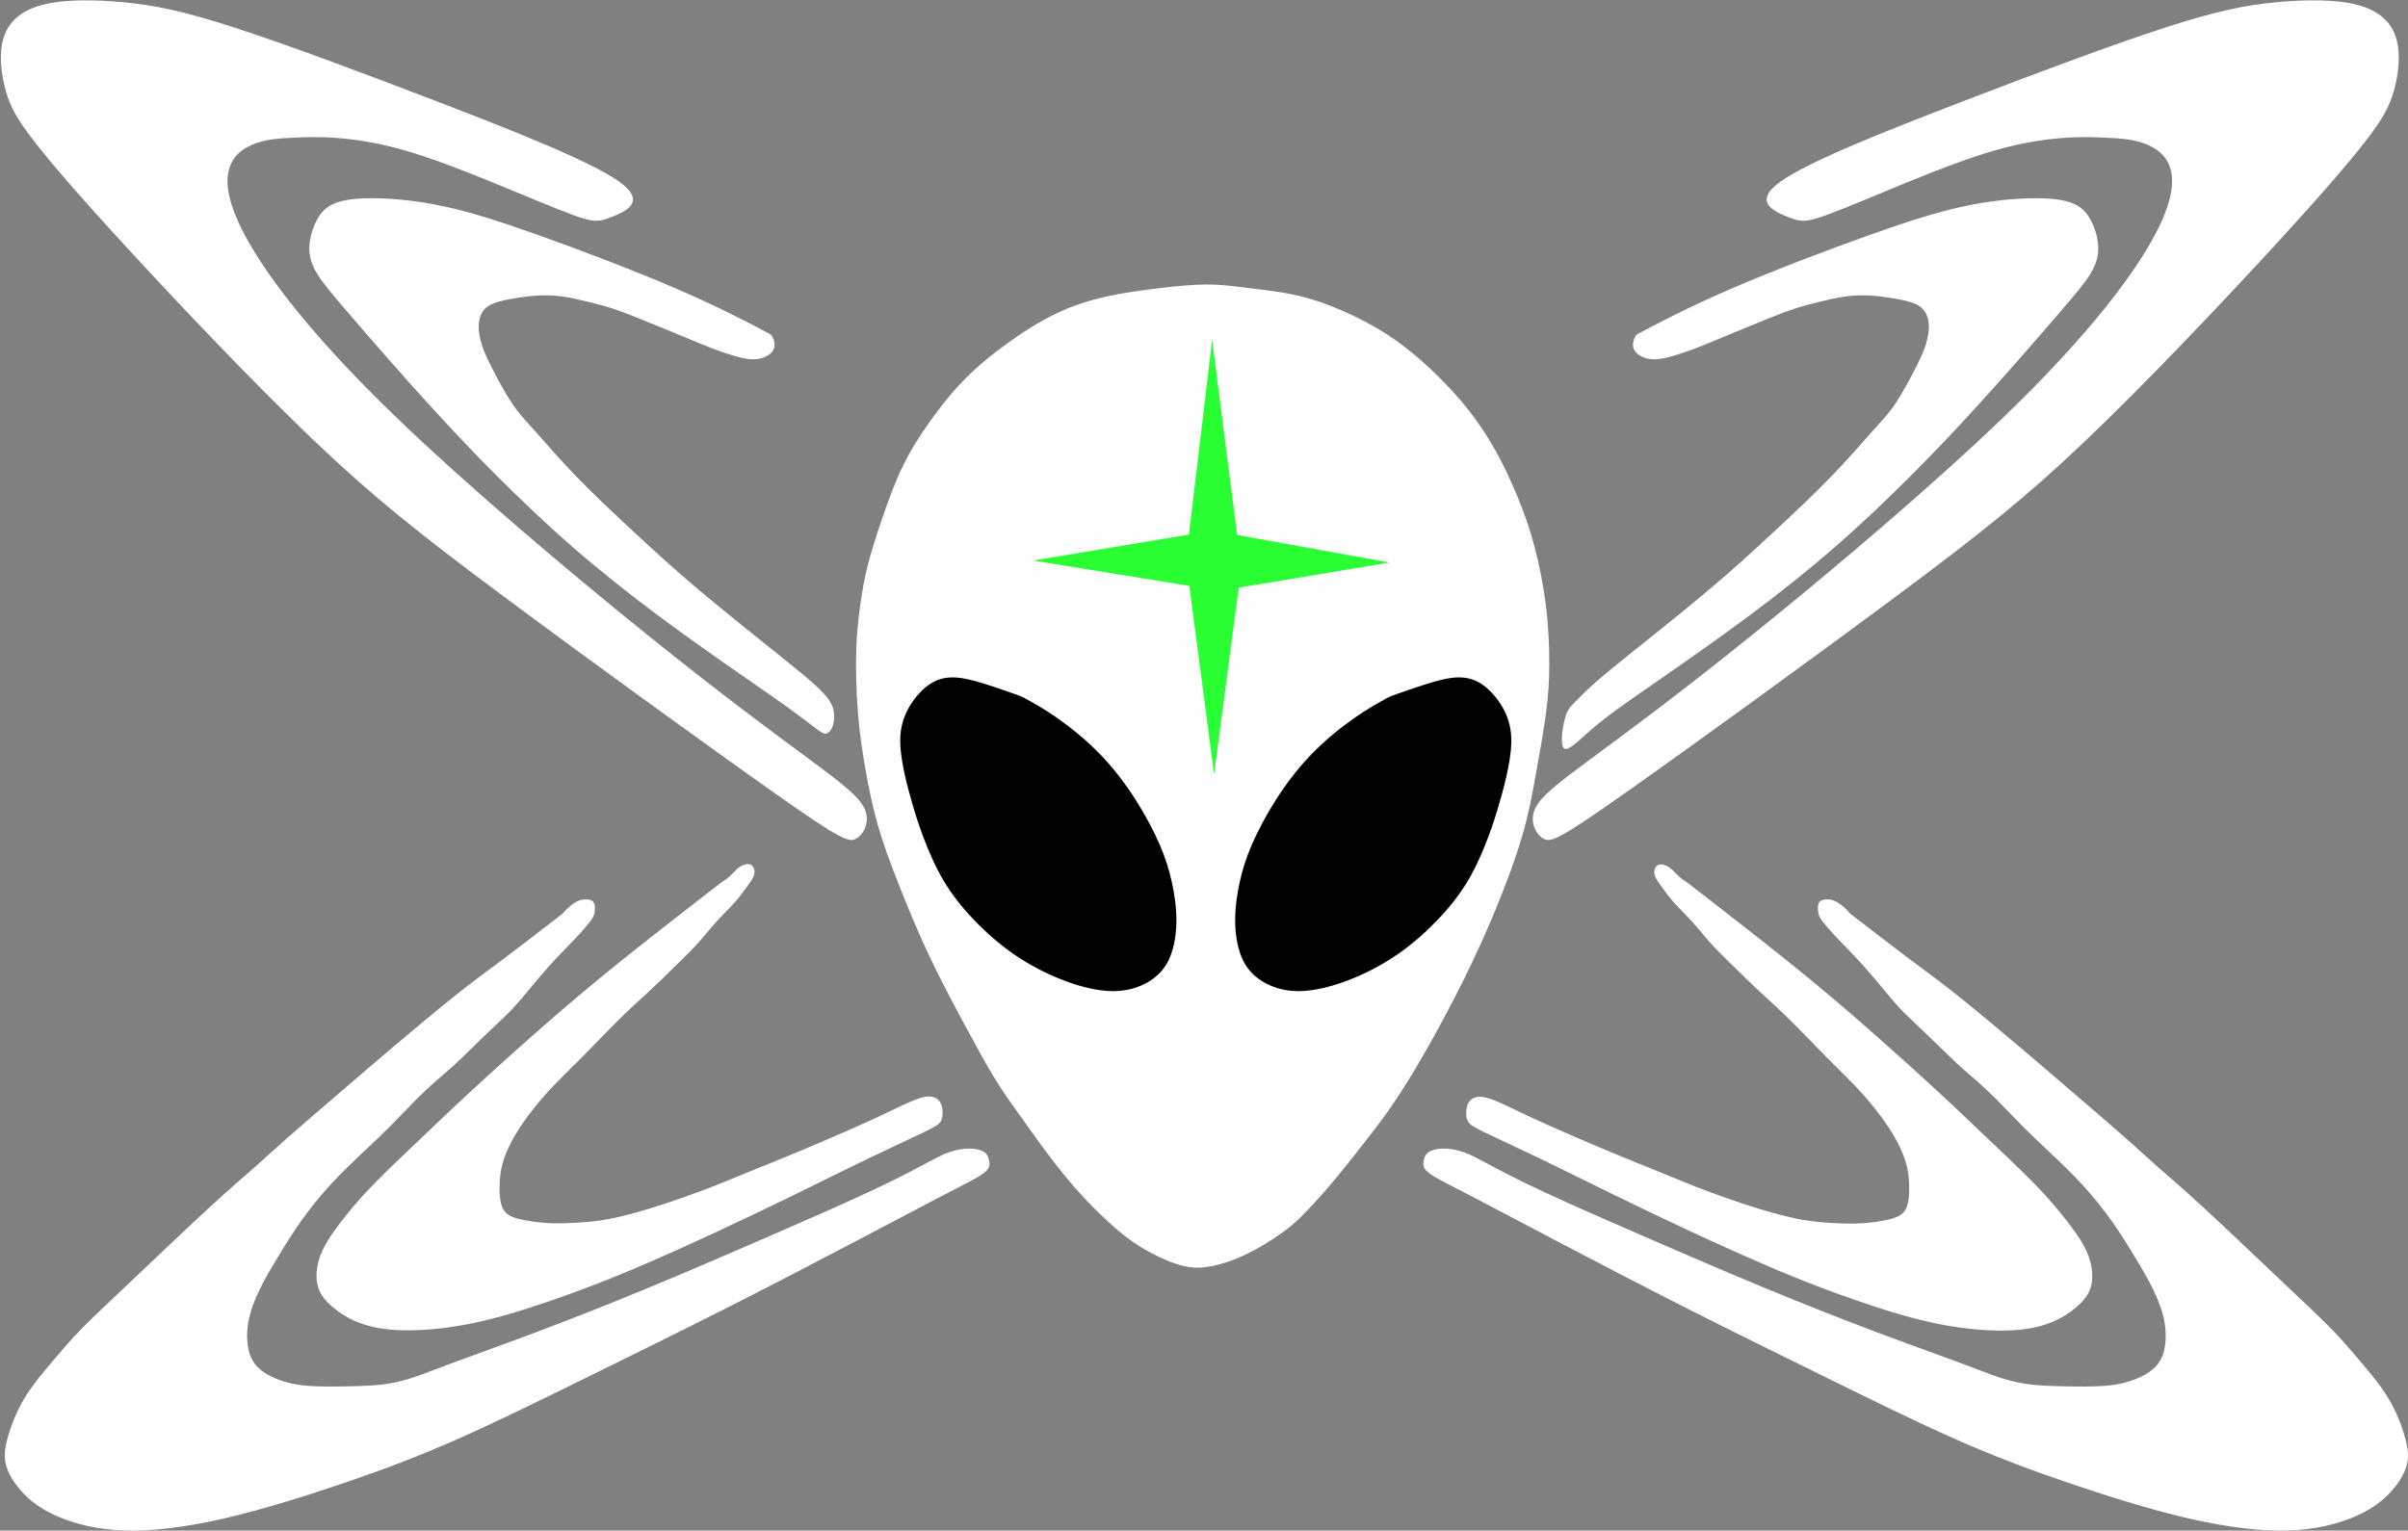 <?xml version="1.0" encoding="UTF-8" standalone="no"?>
<!-- Created with Inkscape (http://www.inkscape.org/) -->

<svg
   width="145.745mm"
   height="92.669mm"
   viewBox="0 0 145.745 92.669"
   version="1.1"
   id="svg1"
   xml:space="preserve"
   xmlns="http://www.w3.org/2000/svg"
   xmlns:svg="http://www.w3.org/2000/svg"><rect x="0" y="0" width="145.745" height="92.669" fill="#808080" stroke="none"/><defs
     id="defs1" /><g
     id="layer1"
     transform="translate(-32.132,-101.538)"><path
       style="fill:#ffffff;fill-opacity:1;fill-rule:evenodd;stroke-width:0.265"
       d="m 65.594,157.307 c -0.605,0.469 -1.814,1.406 -2.819,2.161 -1.005,0.754 -1.806,1.325 -2.978,2.256 -1.172,0.931 -2.713,2.221 -3.894,3.221 -1.181,1 -2.001,1.708 -3.064,2.622 -1.063,0.913 -2.369,2.031 -3.286,2.839 -0.917,0.808 -1.446,1.308 -2.082,1.868 -0.636,0.561 -1.378,1.183 -2.677,2.379 -1.299,1.196 -3.154,2.967 -4.567,4.305 -1.413,1.337 -2.385,2.242 -3.112,2.982 -0.727,0.741 -1.209,1.318 -1.779,1.99 -0.57,0.672 -1.228,1.439 -1.724,2.264 -0.495,0.825 -0.828,1.708 -1.018,2.405 -0.19,0.697 -0.238,1.207 -0.061,1.76 0.177,0.554 0.577,1.151 1.097,1.674 0.52,0.523 1.159,0.972 2.117,1.369 0.958,0.397 2.234,0.741 3.882,0.796 1.648,0.056 3.667,-0.177 6.024,-0.717 2.357,-0.54 5.051,-1.388 7.421,-2.198 2.37,-0.81 4.416,-1.583 6.773,-2.626 2.357,-1.043 5.024,-2.357 7.828,-3.737 2.804,-1.381 5.743,-2.828 8.495,-4.221 2.751,-1.393 5.315,-2.732 7.479,-3.868 2.164,-1.137 3.928,-2.072 5.121,-2.693 1.193,-0.622 1.815,-0.93 2.272,-1.182 0.457,-0.252 0.749,-0.448 0.882,-0.64 0.133,-0.192 0.106,-0.38 0.064,-0.556 -0.042,-0.176 -0.1,-0.341 -0.282,-0.466 -0.183,-0.125 -0.491,-0.212 -0.87,-0.218 -0.378,-0.006 -0.826,0.067 -1.266,0.223 -0.44,0.155 -0.872,0.393 -1.58,0.772 -0.708,0.379 -1.693,0.9 -3.325,1.659 -1.632,0.76 -3.912,1.758 -6.274,2.784 -2.363,1.027 -4.809,2.081 -7.156,3.051 -2.347,0.97 -4.596,1.855 -6.595,2.608 -1.999,0.753 -3.75,1.375 -4.919,1.807 -1.169,0.432 -1.757,0.673 -2.345,0.878 -0.588,0.204 -1.175,0.371 -1.84,0.469 -0.665,0.097 -1.409,0.125 -2.257,0.144 -0.848,0.019 -1.8,0.03 -2.544,-0.031 -0.744,-0.061 -1.279,-0.195 -1.75,-0.375 -0.471,-0.179 -0.878,-0.405 -1.183,-0.687 -0.305,-0.282 -0.509,-0.621 -0.62,-1.095 -0.111,-0.474 -0.129,-1.083 -0.018,-1.713 0.112,-0.63 0.353,-1.281 0.679,-1.952 0.326,-0.67 0.736,-1.36 1.159,-2.056 0.422,-0.696 0.856,-1.398 1.373,-2.124 0.517,-0.726 1.118,-1.476 1.77,-2.186 0.652,-0.71 1.357,-1.38 1.964,-1.952 0.607,-0.573 1.117,-1.047 1.635,-1.568 0.518,-0.52 1.046,-1.086 1.52,-1.564 0.474,-0.477 0.896,-0.866 1.272,-1.197 0.377,-0.331 0.708,-0.605 1.068,-0.934 0.36,-0.329 0.747,-0.712 1.224,-1.177 0.478,-0.465 1.045,-1.011 1.471,-1.412 0.426,-0.402 0.71,-0.659 1.19,-1.21 0.48,-0.552 1.156,-1.398 1.786,-2.108 0.629,-0.71 1.211,-1.283 1.661,-1.757 0.45,-0.474 0.767,-0.849 0.943,-1.087 0.176,-0.238 0.21,-0.339 0.233,-0.473 0.023,-0.134 0.035,-0.302 0.018,-0.435 -0.017,-0.133 -0.063,-0.231 -0.153,-0.295 -0.09,-0.064 -0.226,-0.093 -0.384,-0.094 -0.158,-9.5e-4 -0.339,0.026 -0.534,0.124 -0.195,0.097 -0.404,0.265 -0.549,0.397 -0.145,0.133 -0.226,0.231 -0.267,0.28 -0.041,0.049 -0.041,0.049 -0.645,0.518 z"
       id="path5" /><path
       style="fill:#ffffff;fill-opacity:1;fill-rule:evenodd;stroke-width:0.265"
       d="m 65.594,157.307 c -0.605,0.469 -1.814,1.406 -2.819,2.161 -1.005,0.754 -1.806,1.325 -2.978,2.256 -1.172,0.931 -2.713,2.221 -3.894,3.221 -1.181,1 -2.001,1.708 -3.064,2.622 -1.063,0.913 -2.369,2.031 -3.286,2.839 -0.917,0.808 -1.446,1.308 -2.082,1.868 -0.636,0.561 -1.378,1.183 -2.677,2.379 -1.299,1.196 -3.154,2.967 -4.567,4.305 -1.413,1.337 -2.385,2.242 -3.112,2.982 -0.727,0.741 -1.209,1.318 -1.779,1.99 -0.57,0.672 -1.228,1.439 -1.724,2.264 -0.495,0.825 -0.828,1.708 -1.018,2.405 -0.19,0.697 -0.238,1.207 -0.061,1.76 0.177,0.554 0.577,1.151 1.097,1.674 0.52,0.523 1.159,0.972 2.117,1.369 0.958,0.397 2.234,0.741 3.882,0.796 1.648,0.056 3.667,-0.177 6.024,-0.717 2.357,-0.54 5.051,-1.388 7.421,-2.198 2.37,-0.81 4.416,-1.583 6.773,-2.626 2.357,-1.043 5.024,-2.357 7.828,-3.737 2.804,-1.381 5.743,-2.828 8.495,-4.221 2.751,-1.393 5.315,-2.732 7.479,-3.868 2.164,-1.137 3.928,-2.072 5.121,-2.693 1.193,-0.622 1.815,-0.93 2.272,-1.182 0.457,-0.252 0.749,-0.448 0.882,-0.64 0.133,-0.192 0.106,-0.38 0.064,-0.556 -0.042,-0.176 -0.1,-0.341 -0.282,-0.466 -0.183,-0.125 -0.491,-0.212 -0.87,-0.218 -0.378,-0.006 -0.826,0.067 -1.266,0.223 -0.44,0.155 -0.872,0.393 -1.58,0.772 -0.708,0.379 -1.693,0.9 -3.325,1.659 -1.632,0.76 -3.912,1.758 -6.274,2.784 -2.363,1.027 -4.809,2.081 -7.156,3.051 -2.347,0.97 -4.596,1.855 -6.595,2.608 -1.999,0.753 -3.75,1.375 -4.919,1.807 -1.169,0.432 -1.757,0.673 -2.345,0.878 -0.588,0.204 -1.175,0.371 -1.84,0.469 -0.665,0.097 -1.409,0.125 -2.257,0.144 -0.848,0.019 -1.8,0.03 -2.544,-0.031 -0.744,-0.061 -1.279,-0.195 -1.75,-0.375 -0.471,-0.179 -0.878,-0.405 -1.183,-0.687 -0.305,-0.282 -0.509,-0.621 -0.62,-1.095 -0.111,-0.474 -0.129,-1.083 -0.018,-1.713 0.112,-0.63 0.353,-1.281 0.679,-1.952 0.326,-0.67 0.736,-1.36 1.159,-2.056 0.422,-0.696 0.856,-1.398 1.373,-2.124 0.517,-0.726 1.118,-1.476 1.77,-2.186 0.652,-0.71 1.357,-1.38 1.964,-1.952 0.607,-0.573 1.117,-1.047 1.635,-1.568 0.518,-0.52 1.046,-1.086 1.52,-1.564 0.474,-0.477 0.896,-0.866 1.272,-1.197 0.377,-0.331 0.708,-0.605 1.068,-0.934 0.36,-0.329 0.747,-0.712 1.224,-1.177 0.478,-0.465 1.045,-1.011 1.471,-1.412 0.426,-0.402 0.71,-0.659 1.19,-1.21 0.48,-0.552 1.156,-1.398 1.786,-2.108 0.629,-0.71 1.211,-1.283 1.661,-1.757 0.45,-0.474 0.767,-0.849 0.943,-1.087 0.176,-0.238 0.21,-0.339 0.233,-0.473 0.023,-0.134 0.035,-0.302 0.018,-0.435 -0.017,-0.133 -0.063,-0.231 -0.153,-0.295 -0.09,-0.064 -0.226,-0.093 -0.384,-0.094 -0.158,-9.5e-4 -0.339,0.026 -0.534,0.124 -0.195,0.097 -0.404,0.265 -0.549,0.397 -0.145,0.133 -0.226,0.231 -0.267,0.28 -0.041,0.049 -0.041,0.049 -0.645,0.518 z"
       id="path5-2"
       transform="matrix(-1,0,0,1,210.3,0)" /><path
       style="fill:#ffffff;fill-opacity:1;fill-rule:evenodd;stroke-width:0.265"
       d="m 135.275,155.762 c 1.08,0.837 3.239,2.511 5.04,3.957 1.801,1.446 3.244,2.665 4.802,4.031 1.558,1.366 3.231,2.879 4.455,4.012 1.224,1.132 1.998,1.884 2.923,2.763 0.925,0.879 2.001,1.886 2.849,2.762 0.848,0.876 1.467,1.622 1.991,2.309 0.524,0.687 0.952,1.315 1.195,1.964 0.243,0.648 0.301,1.317 0.166,1.841 -0.135,0.524 -0.462,0.904 -0.884,1.267 -0.422,0.363 -0.938,0.708 -1.619,0.969 -0.68,0.261 -1.525,0.438 -2.697,0.46 -1.173,0.022 -2.674,-0.111 -4.271,-0.447 -1.597,-0.336 -3.29,-0.876 -4.874,-1.428 -1.584,-0.552 -3.06,-1.116 -4.729,-1.82 -1.668,-0.704 -3.529,-1.548 -5.178,-2.315 -1.649,-0.767 -3.087,-1.457 -4.618,-2.206 -1.531,-0.75 -3.155,-1.559 -4.57,-2.239 -1.415,-0.68 -2.622,-1.23 -3.307,-1.565 -0.685,-0.335 -0.849,-0.456 -0.948,-0.61 -0.099,-0.155 -0.132,-0.343 -0.13,-0.552 0.002,-0.208 0.039,-0.436 0.142,-0.613 0.103,-0.176 0.272,-0.301 0.499,-0.346 0.227,-0.044 0.513,-0.007 0.958,0.159 0.446,0.166 1.051,0.462 1.612,0.731 0.561,0.269 1.076,0.512 1.983,0.915 0.907,0.403 2.207,0.965 3.288,1.418 1.081,0.453 1.944,0.797 2.712,1.108 0.768,0.311 1.441,0.589 1.975,0.807 0.534,0.218 0.93,0.376 1.517,0.593 0.588,0.218 1.368,0.496 2.044,0.721 0.676,0.225 1.249,0.398 1.822,0.557 0.574,0.159 1.149,0.304 1.683,0.403 0.534,0.099 1.028,0.152 1.601,0.193 0.573,0.041 1.227,0.071 1.817,0.053 0.59,-0.018 1.116,-0.085 1.565,-0.167 0.45,-0.082 0.823,-0.18 1.074,-0.352 0.251,-0.172 0.38,-0.419 0.45,-0.739 0.07,-0.32 0.082,-0.715 0.07,-1.086 -0.011,-0.371 -0.045,-0.718 -0.133,-1.093 -0.088,-0.375 -0.23,-0.778 -0.447,-1.227 -0.216,-0.449 -0.507,-0.944 -0.878,-1.474 -0.371,-0.53 -0.823,-1.096 -1.245,-1.576 -0.422,-0.481 -0.815,-0.877 -1.191,-1.251 -0.376,-0.374 -0.736,-0.728 -1.113,-1.109 -0.377,-0.381 -0.772,-0.79 -1.208,-1.237 -0.435,-0.447 -0.91,-0.93 -1.323,-1.33 -0.413,-0.4 -0.765,-0.716 -1.14,-1.061 -0.375,-0.345 -0.773,-0.718 -1.151,-1.082 -0.378,-0.364 -0.737,-0.72 -1.111,-1.089 -0.375,-0.369 -0.765,-0.751 -1.119,-1.147 -0.354,-0.396 -0.67,-0.806 -1.042,-1.217 -0.371,-0.411 -0.798,-0.824 -1.11,-1.17 -0.312,-0.346 -0.51,-0.627 -0.697,-0.883 -0.187,-0.256 -0.364,-0.489 -0.45,-0.685 -0.086,-0.196 -0.083,-0.356 -0.038,-0.485 0.044,-0.13 0.13,-0.23 0.253,-0.265 0.123,-0.035 0.284,-0.005 0.427,0.056 0.143,0.06 0.267,0.15 0.409,0.282 0.142,0.133 0.302,0.308 0.441,0.432 0.14,0.123 0.259,0.194 0.318,0.23 0.06,0.035 0.06,0.035 1.139,0.872 z"
       id="path6" /><path
       style="fill:#ffffff;fill-opacity:1;fill-rule:evenodd;stroke-width:0.265"
       d="m 135.275,155.762 c 1.08,0.837 3.239,2.511 5.04,3.957 1.801,1.446 3.244,2.665 4.802,4.031 1.558,1.366 3.231,2.879 4.455,4.012 1.224,1.132 1.998,1.884 2.923,2.763 0.925,0.879 2.001,1.886 2.849,2.762 0.848,0.876 1.467,1.622 1.991,2.309 0.524,0.687 0.952,1.315 1.195,1.964 0.243,0.648 0.301,1.317 0.166,1.841 -0.135,0.524 -0.462,0.904 -0.884,1.267 -0.422,0.363 -0.938,0.708 -1.619,0.969 -0.68,0.261 -1.525,0.438 -2.697,0.46 -1.173,0.022 -2.674,-0.111 -4.271,-0.447 -1.597,-0.336 -3.29,-0.876 -4.874,-1.428 -1.584,-0.552 -3.06,-1.116 -4.729,-1.82 -1.668,-0.704 -3.529,-1.548 -5.178,-2.315 -1.649,-0.767 -3.087,-1.457 -4.618,-2.206 -1.531,-0.75 -3.155,-1.559 -4.57,-2.239 -1.415,-0.68 -2.622,-1.23 -3.307,-1.565 -0.685,-0.335 -0.849,-0.456 -0.948,-0.61 -0.099,-0.155 -0.132,-0.343 -0.13,-0.552 0.002,-0.208 0.039,-0.436 0.142,-0.613 0.103,-0.176 0.272,-0.301 0.499,-0.346 0.227,-0.044 0.513,-0.007 0.958,0.159 0.446,0.166 1.051,0.462 1.612,0.731 0.561,0.269 1.076,0.512 1.983,0.915 0.907,0.403 2.207,0.965 3.288,1.418 1.081,0.453 1.944,0.797 2.712,1.108 0.768,0.311 1.441,0.589 1.975,0.807 0.534,0.218 0.93,0.376 1.517,0.593 0.588,0.218 1.368,0.496 2.044,0.721 0.676,0.225 1.249,0.398 1.822,0.557 0.574,0.159 1.149,0.304 1.683,0.403 0.534,0.099 1.028,0.152 1.601,0.193 0.573,0.041 1.227,0.071 1.817,0.053 0.59,-0.018 1.116,-0.085 1.565,-0.167 0.45,-0.082 0.823,-0.18 1.074,-0.352 0.251,-0.172 0.38,-0.419 0.45,-0.739 0.07,-0.32 0.082,-0.715 0.07,-1.086 -0.011,-0.371 -0.045,-0.718 -0.133,-1.093 -0.088,-0.375 -0.23,-0.778 -0.447,-1.227 -0.216,-0.449 -0.507,-0.944 -0.878,-1.474 -0.371,-0.53 -0.823,-1.096 -1.245,-1.576 -0.422,-0.481 -0.815,-0.877 -1.191,-1.251 -0.376,-0.374 -0.736,-0.728 -1.113,-1.109 -0.377,-0.381 -0.772,-0.79 -1.208,-1.237 -0.435,-0.447 -0.91,-0.93 -1.323,-1.33 -0.413,-0.4 -0.765,-0.716 -1.14,-1.061 -0.375,-0.345 -0.773,-0.718 -1.151,-1.082 -0.378,-0.364 -0.737,-0.72 -1.111,-1.089 -0.375,-0.369 -0.765,-0.751 -1.119,-1.147 -0.354,-0.396 -0.67,-0.806 -1.042,-1.217 -0.371,-0.411 -0.798,-0.824 -1.11,-1.17 -0.312,-0.346 -0.51,-0.627 -0.697,-0.883 -0.187,-0.256 -0.364,-0.489 -0.45,-0.685 -0.086,-0.196 -0.083,-0.356 -0.038,-0.485 0.044,-0.13 0.13,-0.23 0.253,-0.265 0.123,-0.035 0.284,-0.005 0.427,0.056 0.143,0.06 0.267,0.15 0.409,0.282 0.142,0.133 0.302,0.308 0.441,0.432 0.14,0.123 0.259,0.194 0.318,0.23 0.06,0.035 0.06,0.035 1.139,0.872 z"
       id="path6-1"
       transform="matrix(-1,0,0,1,210.056,-0.017)" /><path
       style="fill:#ffffff;fill-opacity:1;fill-rule:evenodd"
       d="M 266.508,89.903 C 260.015,85.312 242.321,78.317 224.952,71.641 207.583,64.964 190.54,58.609 178.77,54.793 167,50.978 160.504,49.704 153.717,49.035 c -6.787,-0.669 -13.865,-0.731 -18.817,0.561 -4.952,1.293 -7.777,3.941 -8.892,7.61 -1.115,3.669 -0.52,8.359 0.536,12.076 1.056,3.716 2.573,6.458 6.5,11.519 3.927,5.061 10.264,12.441 21.799,24.969 11.535,12.528 28.267,30.202 41.967,43.272 13.7,13.07 24.366,21.534 43.61,35.85 19.243,14.315 47.064,34.481 61.925,44.948 14.861,10.467 16.763,11.235 18.454,10.233 1.691,-1.002 3.17,-3.772 1.938,-6.663 -1.232,-2.891 -5.174,-5.901 -12.985,-11.679 -7.811,-5.778 -19.491,-14.325 -37.043,-28.479 -17.552,-14.154 -40.976,-33.915 -57.624,-50.023 -16.648,-16.108 -26.519,-28.561 -31.983,-37.566 -5.465,-9.004 -6.522,-14.559 -5.65,-18.202 0.873,-3.643 3.676,-5.372 6.404,-6.302 2.728,-0.929 5.382,-1.058 8.211,-1.194 2.829,-0.135 5.833,-0.277 10.187,0.056 4.354,0.333 10.056,1.141 17.558,3.475 7.502,2.333 16.801,6.192 23.84,9.111 7.039,2.919 11.815,4.898 14.761,5.784 2.946,0.887 4.061,0.681 6.972,-0.515 2.911,-1.196 7.619,-3.383 1.126,-7.974 z"
       id="path3-9"
       transform="matrix(-0.265,0,0,0.265,210.552,88.687)" /><path
       style="fill:#ffffff;fill-opacity:1;fill-rule:evenodd"
       d="M 266.508,89.903 C 260.015,85.312 242.321,78.317 224.952,71.641 207.583,64.964 190.54,58.609 178.77,54.793 167,50.978 160.504,49.704 153.717,49.035 c -6.787,-0.669 -13.865,-0.731 -18.817,0.561 -4.952,1.293 -7.777,3.941 -8.892,7.61 -1.115,3.669 -0.52,8.359 0.536,12.076 1.056,3.716 2.573,6.458 6.5,11.519 3.927,5.061 10.264,12.441 21.799,24.969 11.535,12.528 28.267,30.202 41.967,43.272 13.7,13.07 24.366,21.534 43.61,35.85 19.243,14.315 47.064,34.481 61.925,44.948 14.861,10.467 16.763,11.235 18.454,10.233 1.691,-1.002 3.17,-3.772 1.938,-6.663 -1.232,-2.891 -5.174,-5.901 -12.985,-11.679 -7.811,-5.778 -19.491,-14.325 -37.043,-28.479 -17.552,-14.154 -40.976,-33.915 -57.624,-50.023 -16.648,-16.108 -26.519,-28.561 -31.983,-37.566 -5.465,-9.004 -6.522,-14.559 -5.65,-18.202 0.873,-3.643 3.676,-5.372 6.404,-6.302 2.728,-0.929 5.382,-1.058 8.211,-1.194 2.829,-0.135 5.833,-0.277 10.187,0.056 4.354,0.333 10.056,1.141 17.558,3.475 7.502,2.333 16.801,6.192 23.84,9.111 7.039,2.919 11.815,4.898 14.761,5.784 2.946,0.887 4.061,0.681 6.972,-0.515 2.911,-1.196 7.619,-3.383 1.126,-7.974 z"
       id="path3-9-3"
       transform="matrix(0.265,0,0,0.265,-1.049,88.687)" /><path
       style="fill:#ffffff;fill-opacity:1;fill-rule:evenodd"
       d="m 296.785,122.34 c -3.251,-1.694 -9.753,-5.081 -19.082,-9.084 -9.329,-4.003 -21.485,-8.62 -30.763,-11.927 -9.278,-3.307 -15.678,-5.303 -21.499,-6.564 -5.821,-1.261 -11.064,-1.788 -15.362,-1.881 -4.298,-0.093 -7.651,0.247 -9.903,1.221 -2.252,0.974 -3.403,2.581 -4.241,4.373 -0.838,1.792 -1.363,3.767 -1.402,5.653 -0.04,1.885 0.405,3.68 1.665,5.808 1.26,2.128 3.336,4.589 6.241,7.982 2.906,3.393 6.641,7.717 10.341,11.926 3.7,4.209 7.365,8.302 11.306,12.584 3.94,4.282 8.156,8.752 13.23,13.83 5.075,5.078 11.008,10.764 17.252,16.209 6.244,5.446 12.798,10.651 19.576,15.702 6.778,5.051 13.78,9.947 18.95,13.54 5.17,3.594 8.51,5.884 11.238,7.868 2.729,1.984 4.847,3.66 6.133,4.603 1.285,0.942 1.736,1.15 2.254,0.953 0.518,-0.197 1.102,-0.799 1.44,-1.95 0.338,-1.151 0.431,-2.852 -0.266,-4.457 -0.696,-1.604 -2.181,-3.112 -3.837,-4.626 -1.656,-1.514 -3.483,-3.035 -8.166,-6.793 -4.683,-3.758 -12.223,-9.754 -18.191,-14.776 -5.968,-5.023 -10.365,-9.072 -14.89,-13.274 -4.525,-4.202 -9.178,-8.557 -13.143,-12.649 -3.966,-4.091 -7.244,-7.918 -9.577,-10.53 -2.333,-2.612 -3.72,-4.01 -5.34,-6.452 -1.62,-2.442 -3.474,-5.928 -4.688,-8.34 -1.214,-2.411 -1.787,-3.747 -2.202,-5.135 -0.415,-1.388 -0.672,-2.826 -0.65,-4.104 0.022,-1.277 0.324,-2.393 0.907,-3.27 0.583,-0.877 1.448,-1.515 2.778,-2.001 1.33,-0.487 3.124,-0.822 4.798,-1.094 1.674,-0.272 3.227,-0.481 4.92,-0.577 1.694,-0.096 3.528,-0.079 5.531,0.186 2.003,0.265 4.176,0.779 6.13,1.259 1.954,0.479 3.688,0.923 5.566,1.539 1.878,0.616 3.899,1.403 6.054,2.266 2.155,0.863 4.443,1.802 6.44,2.628 1.997,0.826 3.702,1.539 5.487,2.281 1.784,0.741 3.647,1.511 5.351,2.148 1.704,0.637 3.248,1.14 4.565,1.516 1.317,0.375 2.408,0.622 3.409,0.71 1,0.088 1.911,0.017 2.799,-0.262 0.888,-0.279 1.755,-0.767 2.26,-1.392 0.505,-0.625 0.648,-1.387 0.559,-2.068 -0.089,-0.681 -0.409,-1.282 -0.569,-1.583 -0.16,-0.3 -0.16,-0.3 -3.411,-1.994 z"
       id="path4"
       transform="matrix(0.265,0,0,0.265,-0.696,88.929)" /><path
       style="fill:#ffffff;fill-opacity:1;fill-rule:evenodd"
       d="m 296.785,122.34 c -3.251,-1.694 -9.753,-5.081 -19.082,-9.084 -9.329,-4.003 -21.485,-8.62 -30.763,-11.927 -9.278,-3.307 -15.678,-5.303 -21.499,-6.564 -5.821,-1.261 -11.064,-1.788 -15.362,-1.881 -4.298,-0.093 -7.651,0.247 -9.903,1.221 -2.252,0.974 -3.403,2.581 -4.241,4.373 -0.838,1.792 -1.363,3.767 -1.402,5.653 -0.04,1.885 0.405,3.68 1.665,5.808 1.26,2.128 3.336,4.589 6.241,7.982 2.906,3.393 6.641,7.717 10.341,11.926 3.7,4.209 7.365,8.302 11.306,12.584 3.94,4.282 8.156,8.752 13.23,13.83 5.075,5.078 11.008,10.764 17.252,16.209 6.244,5.446 12.798,10.651 19.576,15.702 6.778,5.051 13.78,9.947 18.95,13.54 5.17,3.594 8.51,5.884 11.238,7.868 2.729,1.984 4.847,3.66 7.011,5.589 2.164,1.929 4.373,4.109 5.228,3.356 0.855,-0.753 0.356,-4.44 -0.185,-6.577 -0.541,-2.138 -1.123,-2.727 -2.156,-3.775 -1.034,-1.048 -2.519,-2.556 -4.175,-4.07 -1.656,-1.514 -3.483,-3.035 -8.166,-6.793 -4.683,-3.758 -12.223,-9.754 -18.191,-14.776 -5.968,-5.023 -10.365,-9.072 -14.89,-13.274 -4.525,-4.202 -9.178,-8.557 -13.143,-12.649 -3.966,-4.091 -7.244,-7.918 -9.577,-10.53 -2.333,-2.612 -3.72,-4.01 -5.34,-6.452 -1.62,-2.442 -3.474,-5.928 -4.688,-8.34 -1.214,-2.411 -1.787,-3.747 -2.202,-5.135 -0.415,-1.388 -0.672,-2.826 -0.65,-4.104 0.022,-1.277 0.324,-2.393 0.907,-3.27 0.583,-0.877 1.448,-1.515 2.778,-2.001 1.33,-0.487 3.124,-0.822 4.798,-1.094 1.674,-0.272 3.227,-0.481 4.92,-0.577 1.694,-0.096 3.528,-0.079 5.531,0.186 2.003,0.265 4.176,0.779 6.13,1.259 1.954,0.479 3.688,0.923 5.566,1.539 1.878,0.616 3.899,1.403 6.054,2.266 2.155,0.863 4.443,1.802 6.44,2.628 1.997,0.826 3.702,1.539 5.487,2.281 1.784,0.741 3.647,1.511 5.351,2.148 1.704,0.637 3.248,1.14 4.565,1.516 1.317,0.375 2.408,0.622 3.409,0.71 1,0.088 1.911,0.017 2.799,-0.262 0.888,-0.279 1.755,-0.767 2.26,-1.392 0.505,-0.625 0.648,-1.387 0.559,-2.068 -0.089,-0.681 -0.409,-1.282 -0.569,-1.583 -0.16,-0.3 -0.16,-0.3 -3.411,-1.994 z"
       id="path4-2"
       transform="matrix(-0.265,0,0,0.265,210.679,88.929)" /></g><g
     id="layer3"
     transform="translate(-32.132,-101.538)"><path
       style="fill:#fffefe;fill-opacity:1;fill-rule:evenodd;stroke-width:0.265"
       d="m 105.186,178.244 c 0.579,-0.083 1.343,-0.289 2.196,-0.683 0.853,-0.394 1.794,-0.976 2.452,-1.46 0.659,-0.484 1.035,-0.87 1.47,-1.328 0.435,-0.458 0.927,-0.989 1.656,-1.868 0.729,-0.879 1.693,-2.106 2.368,-2.991 0.674,-0.884 1.058,-1.426 1.523,-2.144 0.465,-0.718 1.012,-1.612 1.668,-2.767 0.656,-1.156 1.421,-2.574 2.15,-4.039 0.728,-1.465 1.42,-2.978 2.046,-4.506 0.627,-1.528 1.189,-3.07 1.566,-4.368 0.377,-1.298 0.569,-2.35 0.791,-3.576 0.222,-1.226 0.474,-2.625 0.626,-3.76 0.152,-1.134 0.204,-2.004 0.205,-3.041 8.4e-4,-1.037 -0.049,-2.242 -0.201,-3.482 -0.152,-1.24 -0.406,-2.514 -0.694,-3.605 -0.288,-1.091 -0.609,-1.998 -1.012,-2.979 -0.403,-0.981 -0.887,-2.036 -1.484,-3.069 -0.597,-1.032 -1.306,-2.042 -2.204,-3.061 -0.898,-1.019 -1.984,-2.048 -2.965,-2.826 -0.982,-0.778 -1.859,-1.307 -2.736,-1.758 -0.877,-0.451 -1.754,-0.825 -2.533,-1.096 -0.779,-0.271 -1.46,-0.438 -2.247,-0.572 -0.786,-0.135 -1.677,-0.236 -2.452,-0.33 -0.775,-0.093 -1.433,-0.178 -2.25,-0.173 -0.817,0.005 -1.793,0.1 -2.831,0.223 -1.038,0.122 -2.138,0.272 -3.192,0.507 -1.054,0.235 -2.062,0.554 -3.085,1.048 -1.023,0.494 -2.061,1.163 -3.016,1.858 -0.954,0.695 -1.824,1.416 -2.614,2.239 -0.79,0.823 -1.5,1.748 -2.083,2.578 -0.583,0.83 -1.039,1.564 -1.431,2.344 -0.392,0.78 -0.72,1.605 -1.078,2.605 -0.358,1 -0.745,2.173 -1,3.072 -0.255,0.899 -0.377,1.523 -0.509,2.355 -0.132,0.833 -0.273,1.874 -0.322,3.116 -0.049,1.242 -0.007,2.684 0.091,3.931 0.098,1.246 0.252,2.296 0.446,3.404 0.194,1.108 0.428,2.275 0.755,3.424 0.327,1.149 0.747,2.282 1.268,3.605 0.521,1.323 1.142,2.837 1.845,4.328 0.704,1.49 1.49,2.957 2.175,4.229 0.685,1.272 1.27,2.351 1.825,3.251 0.555,0.9 1.081,1.621 1.641,2.402 0.559,0.78 1.152,1.619 1.743,2.395 0.591,0.776 1.179,1.49 1.745,2.114 0.566,0.624 1.109,1.16 1.597,1.613 0.488,0.453 0.921,0.825 1.347,1.139 0.426,0.314 0.843,0.571 1.235,0.785 0.392,0.215 0.757,0.387 1.11,0.533 0.353,0.146 0.693,0.266 1.06,0.347 0.367,0.08 0.76,0.121 1.338,0.038 z"
       id="path7" /></g><g
     id="layer5"
     transform="translate(-32.132,-101.538)"><path
       style="fill:#2aff33;fill-opacity:1;fill-rule:evenodd"
       d="m 401.166,224.5 5.623,-42.655 34.454,-5.74 -34.804,-6.295 -5.711,-44.581 -5.302,44.482 -35.558,5.939 35.655,5.793 z"
       id="path1"
       transform="matrix(0.265,0,0,0.265,-0.696,88.929)" /><path
       style="fill:#000000;fill-opacity:1;fill-rule:evenodd;stroke-width:0.265"
       d="m 115.713,143.965 c -0.336,0.184 -1.008,0.551 -1.82,1.119 -0.812,0.568 -1.764,1.337 -2.597,2.198 -0.833,0.861 -1.547,1.813 -2.153,2.764 -0.605,0.951 -1.102,1.901 -1.455,2.718 -0.353,0.818 -0.563,1.504 -0.727,2.248 -0.164,0.745 -0.282,1.548 -0.277,2.346 0.004,0.798 0.13,1.592 0.396,2.219 0.265,0.627 0.67,1.088 1.239,1.442 0.57,0.353 1.304,0.599 2.192,0.599 0.888,-3.4e-4 1.928,-0.247 2.967,-0.64 1.04,-0.393 2.079,-0.933 3.009,-1.571 0.93,-0.638 1.751,-1.374 2.464,-2.12 0.712,-0.747 1.316,-1.505 1.82,-2.354 0.504,-0.85 0.909,-1.791 1.219,-2.613 0.311,-0.822 0.527,-1.525 0.72,-2.204 0.194,-0.679 0.365,-1.334 0.496,-2.002 0.131,-0.667 0.223,-1.347 0.182,-1.964 -0.04,-0.617 -0.213,-1.172 -0.509,-1.696 -0.296,-0.524 -0.716,-1.017 -1.148,-1.337 -0.431,-0.32 -0.874,-0.467 -1.361,-0.491 -0.487,-0.024 -1.019,0.074 -1.747,0.287 -0.728,0.213 -1.651,0.539 -2.113,0.702 -0.462,0.163 -0.462,0.163 -0.798,0.347 z"
       id="path8"
       transform="matrix(-1,0,0,1,210.018,-0.072)" /><path
       style="fill:#000000;fill-opacity:1;fill-rule:evenodd;stroke-width:0.265"
       d="m 115.713,143.965 c -0.336,0.184 -1.008,0.551 -1.82,1.119 -0.812,0.568 -1.764,1.337 -2.597,2.198 -0.833,0.861 -1.547,1.813 -2.153,2.764 -0.605,0.951 -1.102,1.901 -1.455,2.718 -0.353,0.818 -0.563,1.504 -0.727,2.248 -0.164,0.745 -0.282,1.548 -0.277,2.346 0.004,0.798 0.13,1.592 0.396,2.219 0.265,0.627 0.67,1.088 1.239,1.442 0.57,0.353 1.304,0.599 2.192,0.599 0.888,-3.4e-4 1.928,-0.247 2.967,-0.64 1.04,-0.393 2.079,-0.933 3.009,-1.571 0.93,-0.638 1.751,-1.374 2.464,-2.12 0.712,-0.747 1.316,-1.505 1.82,-2.354 0.504,-0.85 0.909,-1.791 1.219,-2.613 0.311,-0.822 0.527,-1.525 0.72,-2.204 0.194,-0.679 0.365,-1.334 0.496,-2.002 0.131,-0.667 0.223,-1.347 0.182,-1.964 -0.04,-0.617 -0.213,-1.172 -0.509,-1.696 -0.296,-0.524 -0.716,-1.017 -1.148,-1.337 -0.431,-0.32 -0.874,-0.467 -1.361,-0.491 -0.487,-0.024 -1.019,0.074 -1.747,0.287 -0.728,0.213 -1.651,0.539 -2.113,0.702 -0.462,0.163 -0.462,0.163 -0.798,0.347 z"
       id="path8-9"
       transform="translate(0.206,-0.072)" /></g></svg>
